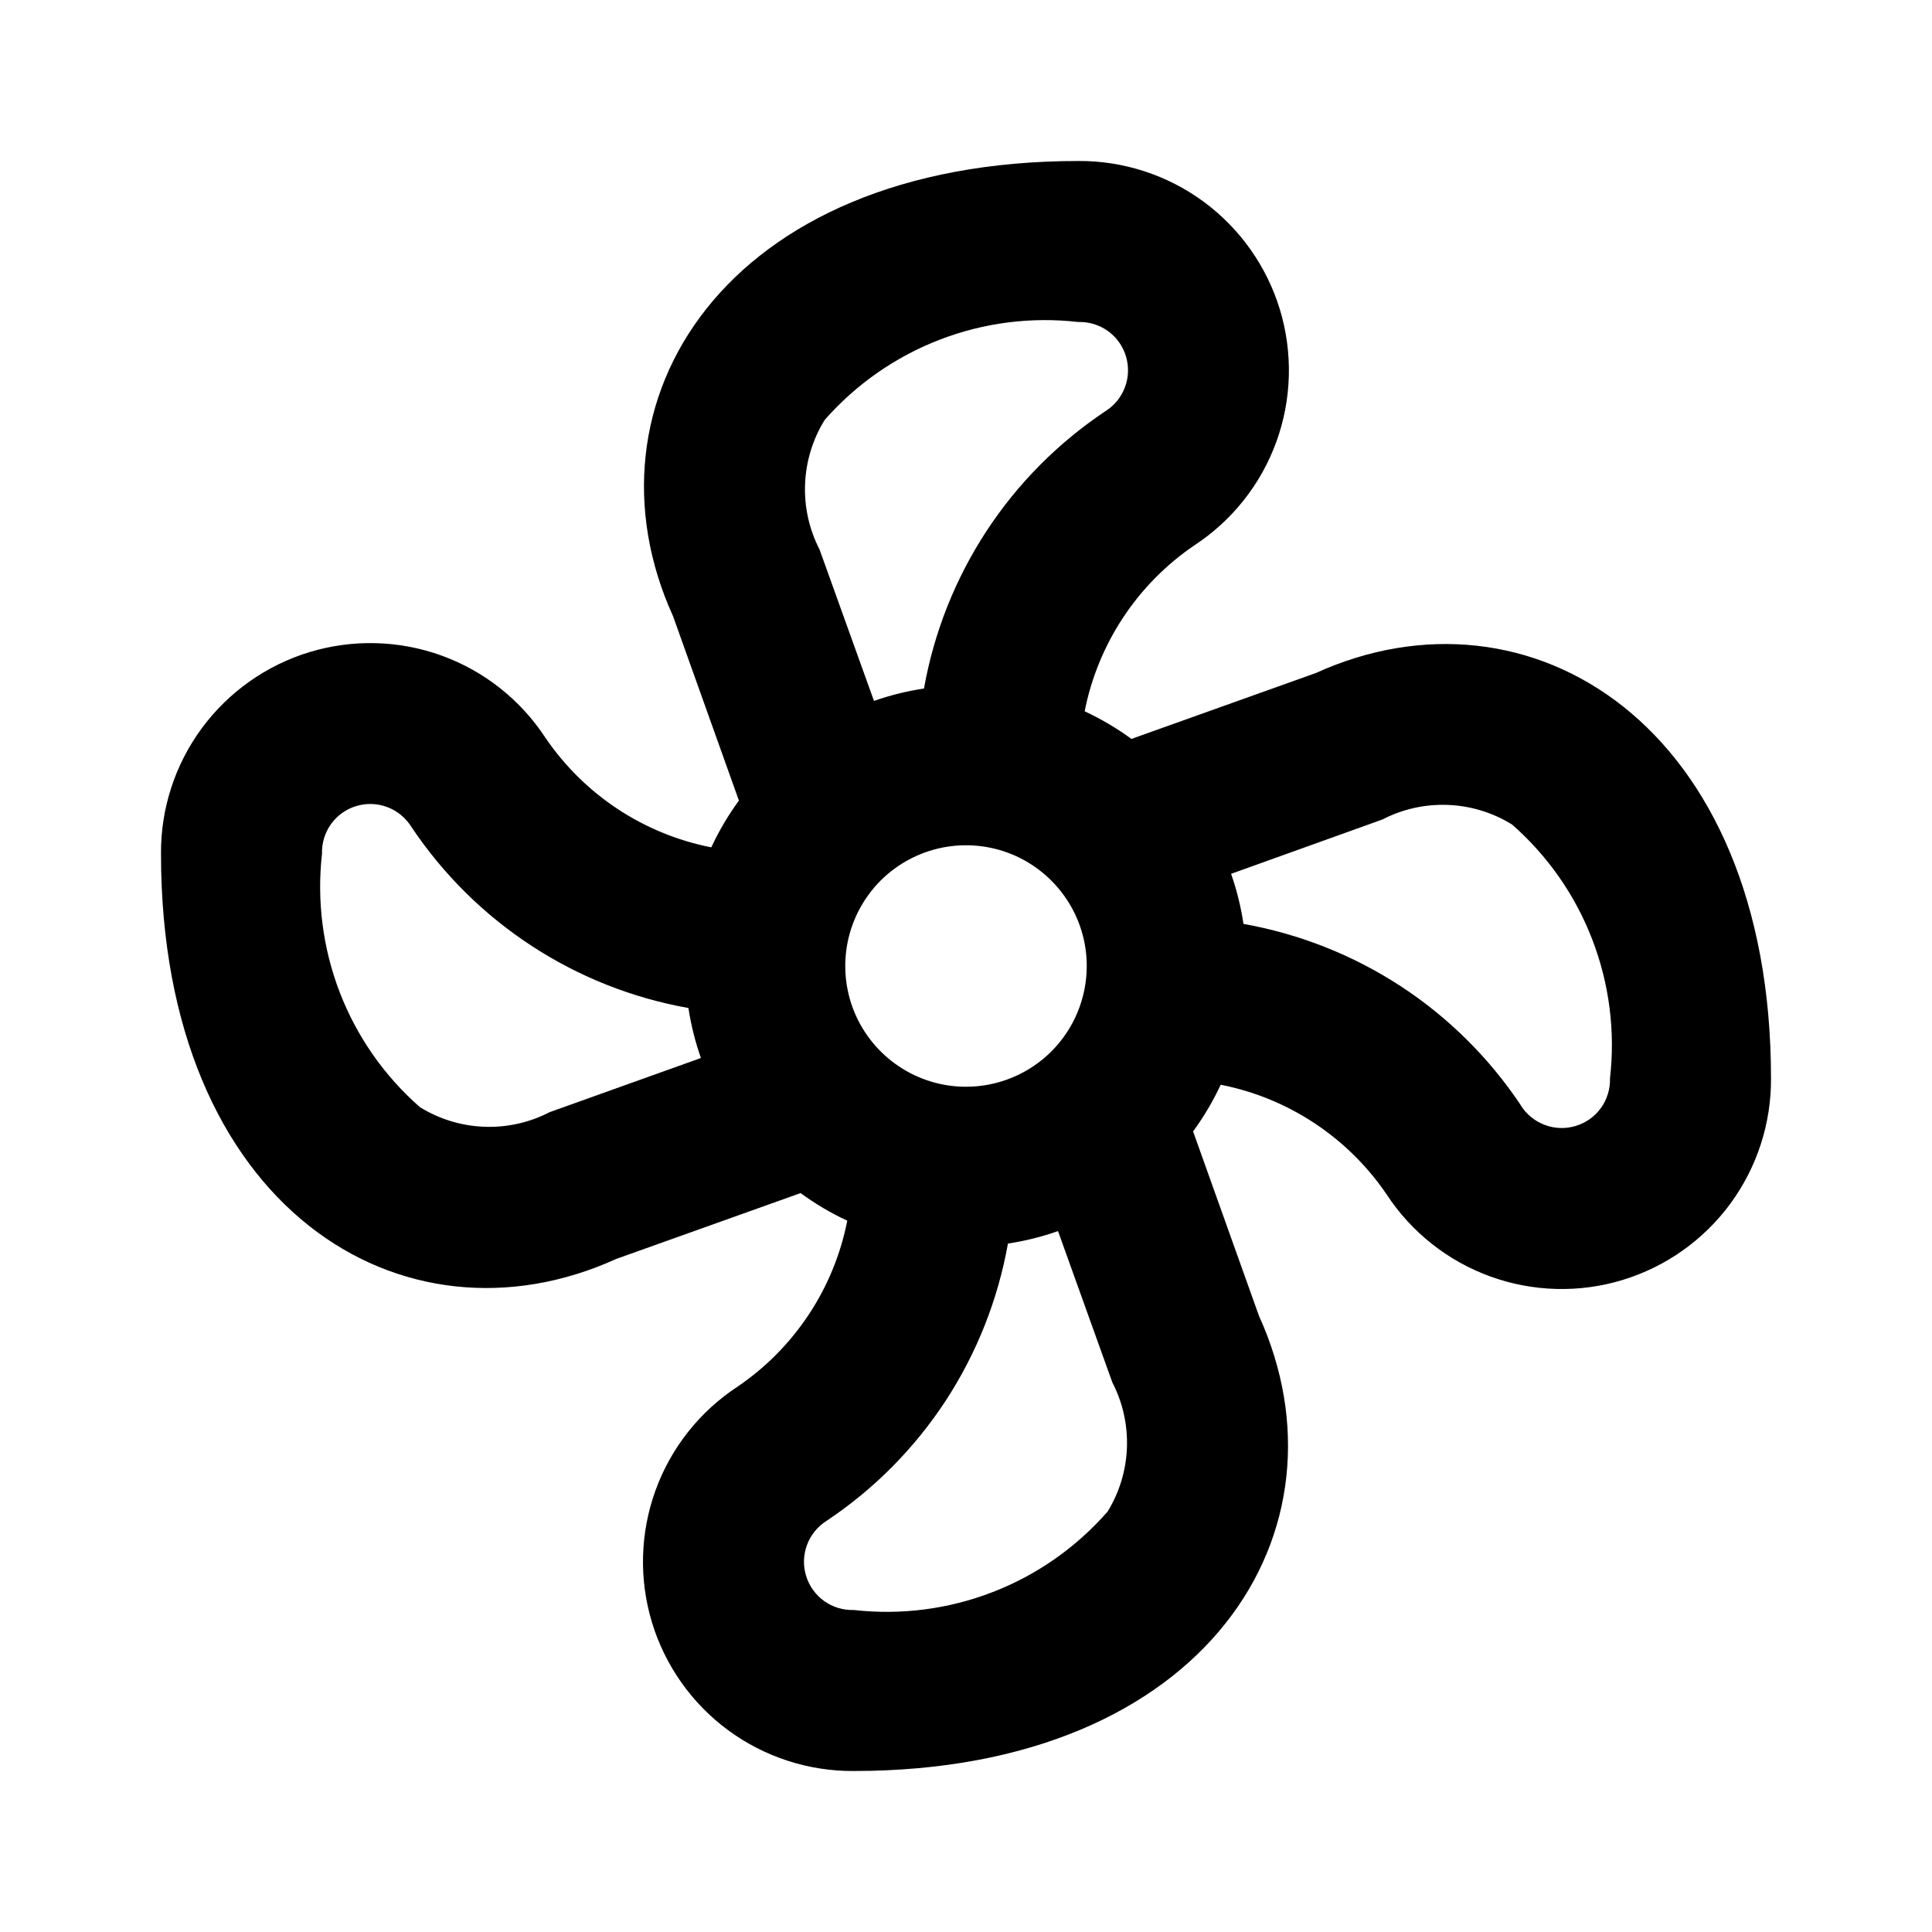 <?xml version="1.0" encoding="utf-8" ?>
<svg baseProfile="full" height="24.0" version="1.1" viewBox="0 0 24.0 24.0" width="24.0" xmlns="http://www.w3.org/2000/svg" xmlns:ev="http://www.w3.org/2001/xml-events" xmlns:xlink="http://www.w3.org/1999/xlink"><defs /><path d="M16.345,8.361L14.055,9.179C13.873,9.046 13.678,8.931 13.474,8.836C13.64,7.996 14.13,7.254 14.839,6.773C15.308,6.465 15.665,6.014 15.856,5.486C16.047,4.959 16.062,4.384 15.9,3.847C15.737,3.31 15.405,2.84 14.954,2.507C14.502,2.174 13.955,1.996 13.394,2C8.994,2 7.157,5.007 8.361,7.655L9.179,9.945C9.046,10.127 8.931,10.322 8.836,10.526C7.995,10.361 7.254,9.87 6.773,9.161C6.465,8.692 6.013,8.335 5.486,8.144C4.959,7.953 4.383,7.938 3.847,8.1C3.31,8.263 2.84,8.595 2.507,9.046C2.174,9.498 1.996,10.045 2,10.606C2,15.006 5.007,16.843 7.655,15.639L9.945,14.821C10.127,14.954 10.321,15.069 10.525,15.164C10.36,16.005 9.869,16.746 9.16,17.227C8.691,17.535 8.334,17.987 8.143,18.514C7.952,19.042 7.936,19.617 8.099,20.154C8.262,20.691 8.594,21.161 9.046,21.494C9.498,21.826 10.045,22.004 10.606,22C15.006,22 16.843,18.993 15.639,16.345L14.821,14.055C14.954,13.873 15.069,13.679 15.164,13.475C16.005,13.64 16.746,14.131 17.227,14.84C17.535,15.309 17.987,15.666 18.514,15.857C19.042,16.048 19.617,16.064 20.154,15.901C20.691,15.738 21.161,15.406 21.494,14.954C21.826,14.502 22.004,13.955 22,13.394C22,9 18.993,7.157 16.345,8.361ZM12,13.5C11.703,13.5 11.413,13.412 11.167,13.247C10.92,13.082 10.728,12.848 10.614,12.574C10.501,12.3 10.471,11.998 10.529,11.707C10.587,11.416 10.73,11.149 10.939,10.939C11.149,10.73 11.416,10.587 11.707,10.529C11.998,10.471 12.3,10.501 12.574,10.614C12.848,10.728 13.082,10.92 13.247,11.167C13.412,11.413 13.5,11.703 13.5,12C13.5,12.398 13.342,12.779 13.061,13.061C12.779,13.342 12.398,13.5 12,13.5ZM10.245,5.216C10.633,4.774 11.122,4.433 11.67,4.221C12.218,4.009 12.81,3.933 13.394,4C13.526,3.996 13.655,4.035 13.763,4.112C13.87,4.189 13.949,4.3 13.987,4.426C14.025,4.552 14.021,4.688 13.974,4.811C13.928,4.935 13.842,5.039 13.73,5.109C13.142,5.502 12.639,6.009 12.252,6.601C11.865,7.193 11.602,7.857 11.478,8.553C11.267,8.585 11.059,8.636 10.857,8.707L10.181,6.827C10.052,6.576 9.989,6.295 10.001,6.013C10.012,5.731 10.096,5.456 10.245,5.216ZM6.827,13.816C6.576,13.946 6.296,14.008 6.013,13.997C5.731,13.986 5.456,13.902 5.216,13.753C4.774,13.366 4.433,12.877 4.221,12.329C4.01,11.781 3.934,11.19 4,10.606C3.996,10.474 4.035,10.345 4.112,10.237C4.189,10.13 4.299,10.051 4.426,10.013C4.552,9.975 4.687,9.979 4.811,10.026C4.934,10.072 5.039,10.158 5.109,10.27C5.502,10.858 6.009,11.361 6.601,11.748C7.192,12.135 7.856,12.398 8.552,12.522C8.584,12.733 8.636,12.941 8.707,13.143L6.827,13.816ZM13.755,18.782C13.367,19.224 12.879,19.566 12.33,19.778C11.782,19.99 11.19,20.066 10.606,20C10.474,20.004 10.345,19.965 10.237,19.888C10.13,19.811 10.051,19.701 10.013,19.574C9.975,19.448 9.979,19.313 10.026,19.189C10.072,19.066 10.158,18.961 10.27,18.891C10.858,18.499 11.361,17.991 11.748,17.4C12.134,16.808 12.397,16.144 12.521,15.448C12.733,15.416 12.941,15.364 13.143,15.293L13.818,17.173C13.948,17.424 14.01,17.704 13.999,17.987C13.988,18.269 13.904,18.544 13.755,18.784V18.782ZM18.891,13.728C18.498,13.14 17.991,12.637 17.399,12.25C16.807,11.864 16.143,11.601 15.447,11.477C15.415,11.265 15.364,11.057 15.293,10.855L17.173,10.18C17.424,10.05 17.704,9.988 17.987,9.999C18.269,10.01 18.544,10.094 18.784,10.243C19.226,10.631 19.568,11.12 19.779,11.669C19.991,12.218 20.067,12.81 20,13.394C20.004,13.526 19.965,13.655 19.888,13.763C19.811,13.87 19.701,13.949 19.574,13.987C19.448,14.025 19.313,14.021 19.189,13.974C19.066,13.928 18.961,13.842 18.891,13.73V13.728Z" fill="#000000" fill-opacity="1.0" /></svg>